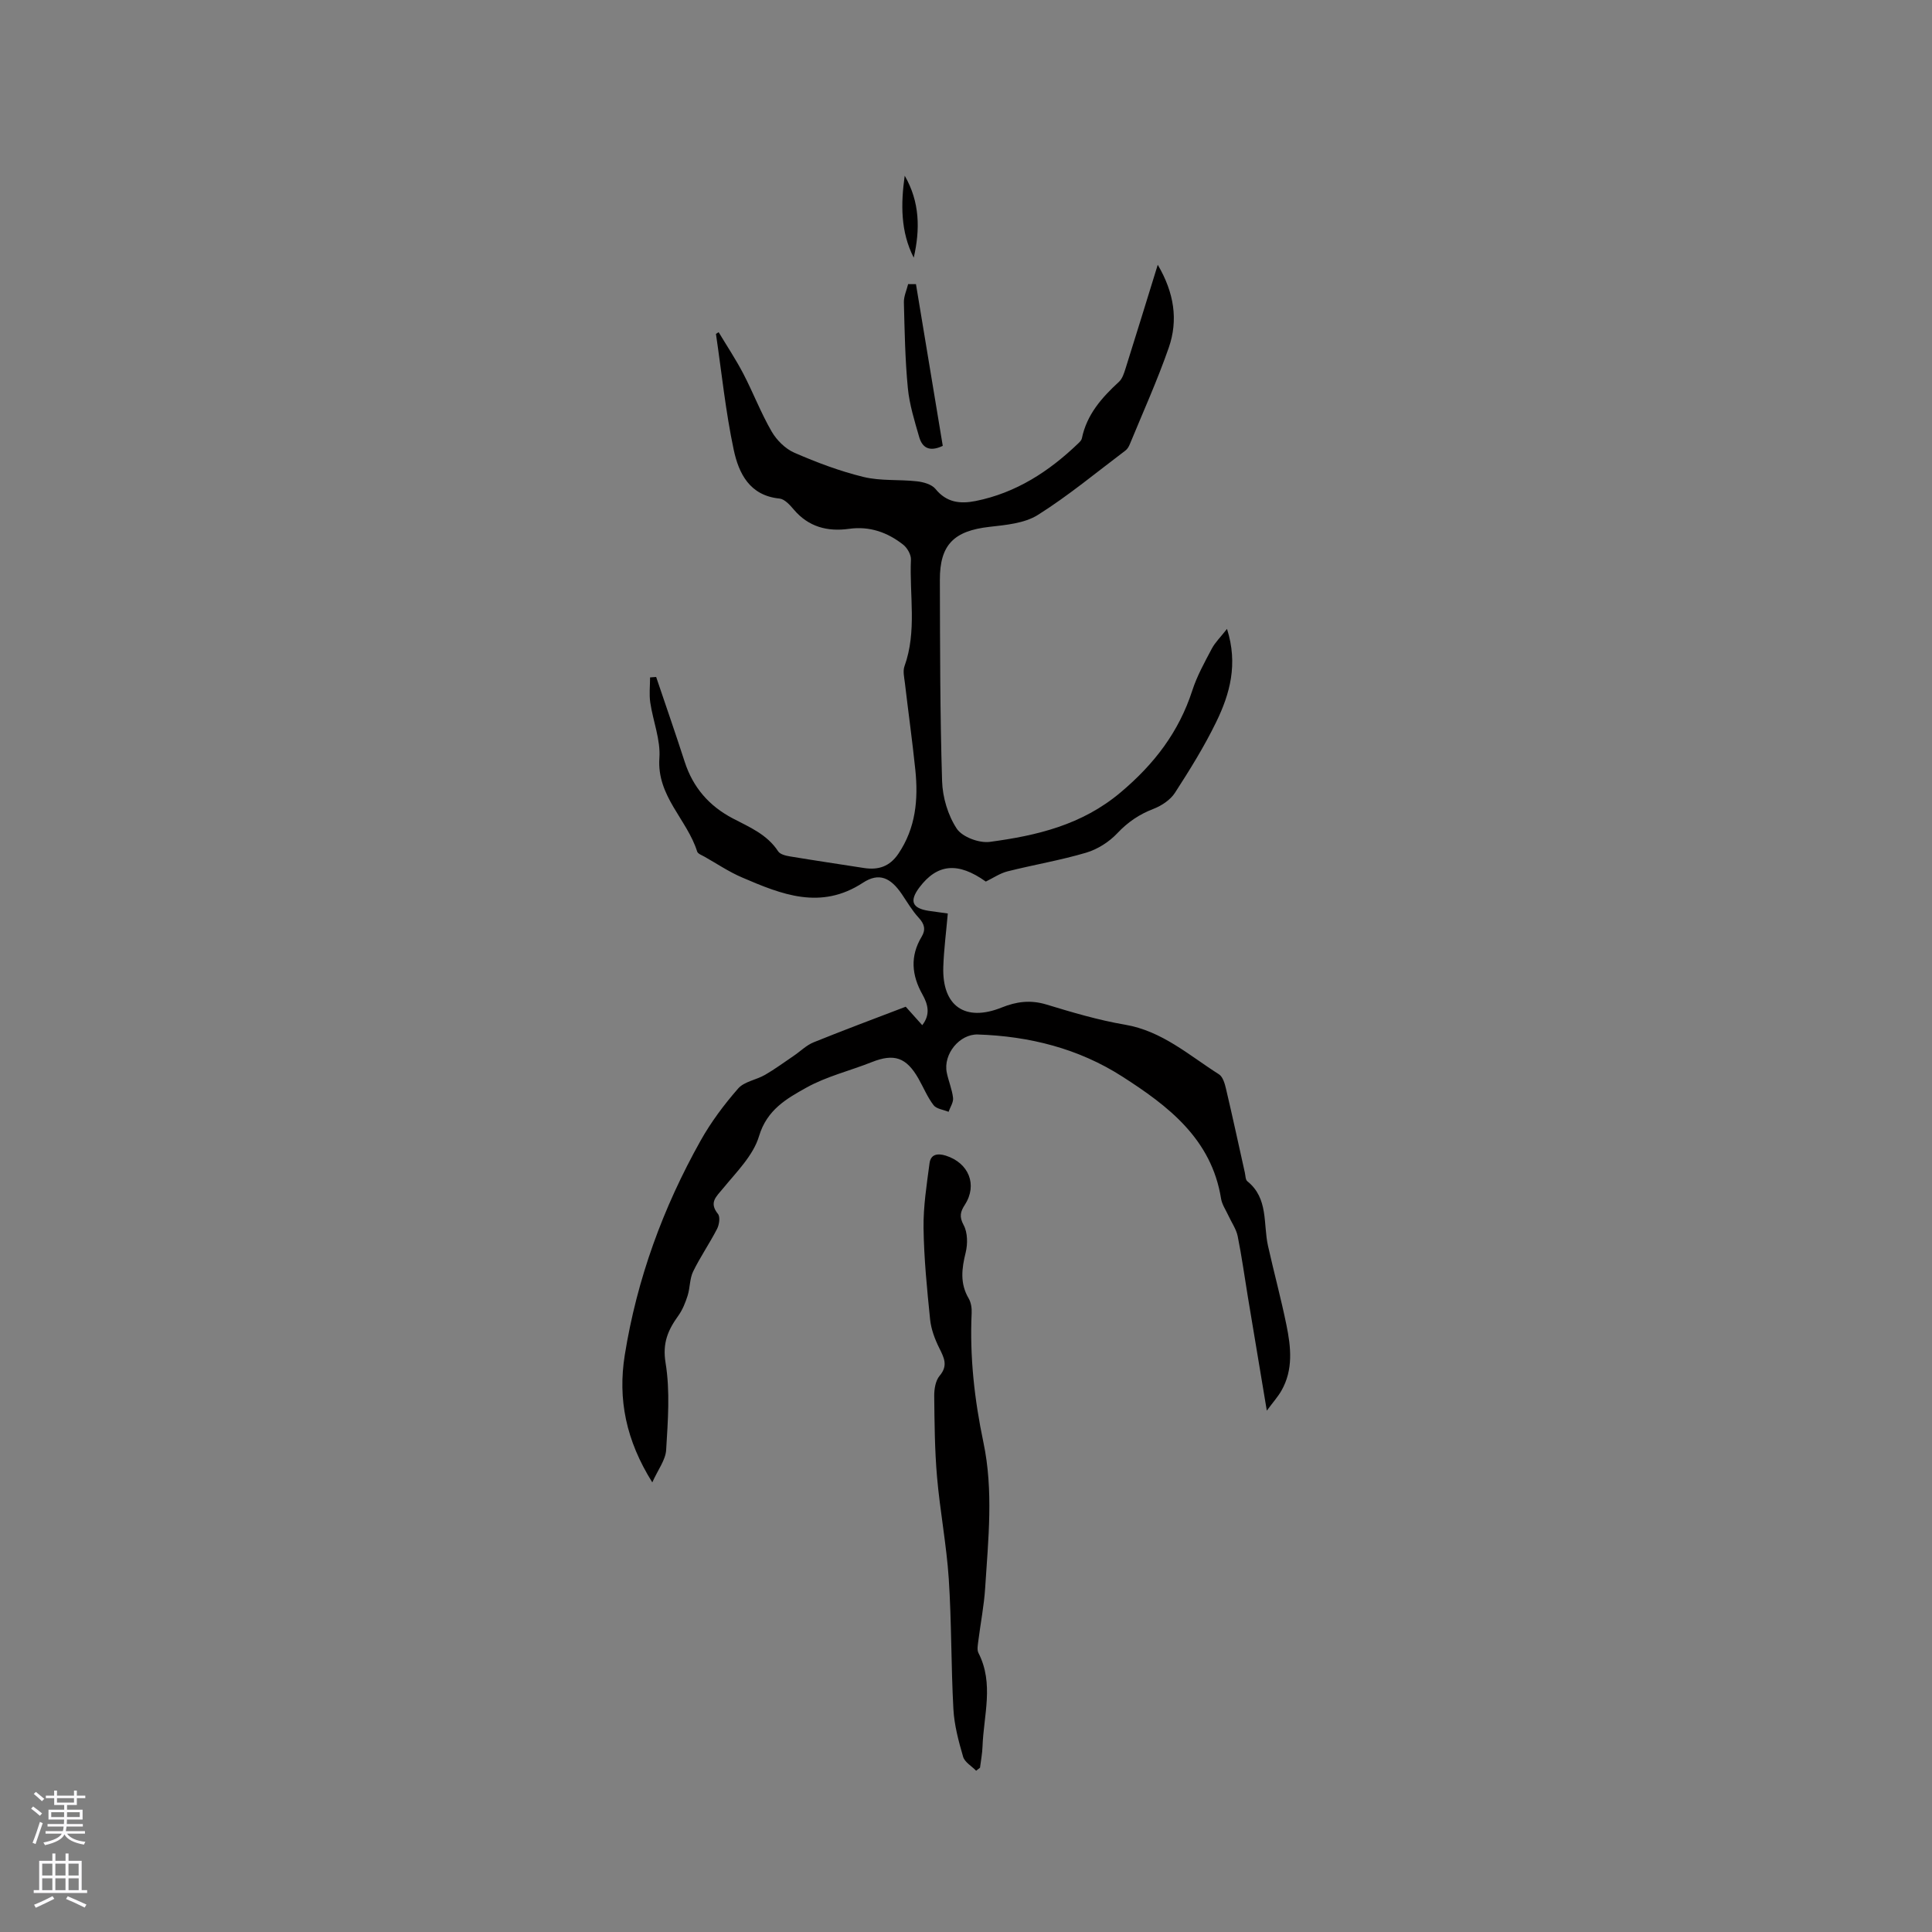 <svg enable-background="new 0 0 400 400" viewBox="0 0 400 400" xmlns="http://www.w3.org/2000/svg"><rect x="0" y="0" width="400" height="400" fill="#808080" stroke="none"/><g fill="#010000"><path d="m148.79 68.78c1.71 2.85 3.56 5.63 5.1 8.58 2.05 3.94 3.64 8.12 5.86 11.96 1.04 1.8 2.83 3.59 4.71 4.41 4.64 2.02 9.43 3.83 14.33 5.02 3.54.86 7.37.49 11.04.9 1.36.15 3.08.63 3.86 1.59 2.3 2.83 5.12 3.12 8.3 2.49 8.38-1.68 15.22-6.13 21.28-11.96.3-.29.65-.64.72-1.01 1.01-4.93 4.12-8.44 7.68-11.71.71-.65 1.06-1.8 1.37-2.78 2.19-6.94 4.32-13.89 6.66-21.45 3.41 5.8 4.26 11.46 2.28 17.16-2.36 6.78-5.33 13.35-8.07 20-.2.48-.49.99-.89 1.29-6 4.52-11.8 9.35-18.14 13.34-2.78 1.75-6.62 2.08-10.04 2.47-7.32.83-10.27 3.68-10.25 10.98.04 13.89.03 27.78.46 41.66.1 3.36 1.21 7.08 3.04 9.85 1.15 1.73 4.65 3.03 6.86 2.73 9.74-1.31 19.05-3.49 27.07-10.25 6.98-5.88 12.05-12.5 14.84-21.11.97-3 2.54-5.82 4.02-8.62.7-1.33 1.84-2.43 3.16-4.11 2.32 7.3.59 13.47-2.24 19.28-2.47 5.08-5.48 9.92-8.55 14.67-.95 1.46-2.75 2.65-4.42 3.3-2.94 1.13-5.3 2.72-7.49 5.04-1.7 1.81-4.1 3.34-6.47 4.04-5.33 1.58-10.85 2.5-16.25 3.86-1.6.4-3.04 1.41-4.52 2.12-5.76-4.11-10.06-3.7-13.77 1.24-2.09 2.79-1.48 4.3 1.96 4.82 1.23.18 2.46.34 3.94.55-.34 3.9-.81 7.46-.93 11.03-.27 8.15 4.52 11.48 12.1 8.43 3.05-1.23 5.96-1.61 9.23-.62 5.36 1.63 10.78 3.24 16.29 4.18 7.7 1.31 13.26 6.35 19.46 10.28.8.51 1.2 1.92 1.45 2.99 1.36 5.77 2.61 11.57 3.9 17.35.14.62.12 1.48.52 1.8 4.41 3.54 3.25 8.8 4.28 13.39 1.22 5.46 2.69 10.87 3.81 16.35.94 4.59 1.45 9.27-1.04 13.62-.71 1.24-1.68 2.32-3.02 4.13-1.4-8.42-2.67-16-3.93-23.59-.69-4.18-1.26-8.38-2.1-12.53-.31-1.5-1.28-2.85-1.93-4.28-.53-1.15-1.31-2.27-1.51-3.48-1.98-12.4-10.98-19.23-20.51-25.33-9-5.76-19.16-8.32-29.85-8.67-3.78-.12-7.21 4.06-6.43 7.9.36 1.76 1.1 3.46 1.3 5.23.1.91-.59 1.92-.93 2.88-1.06-.44-2.5-.59-3.11-1.38-1.27-1.66-2.08-3.67-3.13-5.51-2.52-4.41-5.05-5.23-9.66-3.4-4.52 1.8-9.37 2.95-13.57 5.3-4.05 2.26-8.14 4.56-9.77 10.03-1.19 3.99-4.65 7.4-7.43 10.79-1.44 1.76-2.99 2.92-1.07 5.32.49.61.26 2.21-.18 3.07-1.55 3.01-3.49 5.82-4.97 8.85-.72 1.49-.62 3.35-1.13 4.97-.46 1.45-1.05 2.94-1.93 4.17-2.13 2.96-3.32 5.64-2.64 9.77.96 5.86.48 12.02.12 18.02-.12 2.09-1.7 4.1-2.87 6.72-5.45-8.7-7.16-17.22-5.7-26.35 2.52-15.75 7.92-30.51 15.69-44.38 2.16-3.86 4.87-7.48 7.78-10.81 1.26-1.45 3.74-1.78 5.55-2.82 2.06-1.19 3.98-2.61 5.96-3.95 1.38-.93 2.61-2.19 4.12-2.8 6.27-2.54 12.61-4.9 19.07-7.37 1.13 1.26 2.22 2.48 3.42 3.82 1.79-2.27 1.13-4.41.05-6.34-2.25-4.01-2.6-7.94-.17-11.98.89-1.47.58-2.64-.62-3.93-1.35-1.46-2.37-3.24-3.5-4.9-2.32-3.4-4.71-4.52-8.05-2.33-8.75 5.72-16.86 2.4-25.01-1.1-2.71-1.16-5.2-2.84-7.78-4.3-.55-.31-1.37-.6-1.52-1.07-2.08-6.64-8.38-11.44-7.82-19.36.27-3.76-1.32-7.64-1.89-11.49-.25-1.7-.04-3.46-.04-5.2l1.26-.09c1.98 5.86 4.01 11.69 5.91 17.57 1.72 5.31 5.06 9.15 9.97 11.72 3.45 1.8 7.1 3.31 9.38 6.81.4.62 1.57.91 2.44 1.05 5.1.85 10.22 1.6 15.32 2.4 2.98.46 5.32-.29 7.12-2.94 3.61-5.34 4.15-11.24 3.52-17.37-.62-6.01-1.46-11.99-2.16-17.99-.14-1.15-.45-2.45-.09-3.46 2.61-7.24 1.01-14.72 1.34-22.08.05-1.02-.75-2.42-1.59-3.09-3.26-2.57-6.97-3.89-11.24-3.29-4.46.62-8.39-.4-11.44-4.01-.79-.94-1.89-2.15-2.94-2.26-6.2-.61-8.44-5.22-9.48-10.09-1.68-7.9-2.5-15.99-3.68-24 .19-.13.37-.24.56-.35z"/><path d="m202.1 366.61c-.93-.96-2.37-1.76-2.7-2.9-.94-3.22-1.83-6.55-2.01-9.88-.49-8.98-.37-18-.96-26.98-.47-7.06-1.82-14.05-2.43-21.1-.48-5.56-.52-11.17-.58-16.75-.01-1.41.27-3.16 1.12-4.16 1.8-2.13.91-3.74-.08-5.75-.91-1.83-1.68-3.88-1.89-5.9-.64-6.29-1.27-12.61-1.36-18.93-.06-4.47.65-8.96 1.24-13.42.24-1.85 1.63-2.12 3.36-1.58 4.77 1.51 6.61 6.04 3.96 10.16-.92 1.43-1.22 2.44-.26 4.22.84 1.55.86 3.9.42 5.7-.82 3.31-1.21 6.37.62 9.48.5.85.67 2.03.62 3.04-.42 9.05.58 17.94 2.44 26.79 2.1 9.98 1 20.05.36 30.08-.23 3.69-.96 7.34-1.42 11.01-.1.83-.31 1.83.03 2.49 3.25 6.34 1.07 12.89.84 19.36-.05 1.47-.34 2.93-.52 4.4-.28.22-.54.42-.8.62z"/><path d="m189.64 58.83c1.86 11.2 3.71 22.4 5.55 33.48-2.88 1.37-4.28.26-4.88-1.82-.96-3.34-2.02-6.72-2.35-10.14-.57-5.89-.67-11.83-.82-17.75-.03-1.25.57-2.52.88-3.78.54 0 1.08 0 1.62.01z"/><path d="m187.31 36.38c3.14 5.42 3.21 11.12 1.87 16.97-2.76-5.41-2.68-11.17-1.87-16.97z"/></g><path d="m6.44 374.46.42-.45c.65.47 1.27.95 1.85 1.44l-.45.49c-.65-.56-1.25-1.06-1.82-1.48m.93 7.33-.63-.26c.55-1.36 1.05-2.8 1.52-4.33.19.1.38.19.59.27-.46 1.29-.95 2.73-1.48 4.32m-.38-10.38.44-.42c.43.34 1.01.82 1.74 1.44l-.49.49c-.53-.51-1.09-1.01-1.69-1.51m2.5.35h1.72v-1.04h.59v1.04h3.52v-1.04h.59v1.04h1.75v.53h-1.75v1.42h-2.03v.97h3.22v2.03h-3.24c0 .35-.01.66-.03.93h3.32v.53h-3.37c-.03.27-.08.58-.15.94h3.96v.53h-3.71c.67.92 1.93 1.48 3.79 1.68-.13.24-.23.44-.29.59-2.13-.38-3.48-1.08-4.04-2.12-.43.97-1.77 1.72-4.03 2.23-.09-.19-.2-.37-.33-.55 2.1-.42 3.37-1.03 3.81-1.83h-3.36v-.53h3.58c.08-.29.13-.61.16-.94h-3.33v-.53h3.39c.02-.27.04-.58.04-.93h-3.23v-2.03h3.25v-.97h-2.07v-1.42h-1.73zm1.12 3.44v1h2.65c.01-.3.02-.44.01-.4v-.25-.35zm1.19-2h3.52v-.91h-3.52zm4.71 2h-2.63v.59c0 .15-.01.28-.01.4h2.64z" fill="#fbfafc"/><path d="m13.56 383.74h.63v1.52h2.72v6.07h1.13v.6h-11.06v-.6h1.13v-6.07h2.73v-1.52h.63v1.52h2.1v-1.52zm-2.69 8.83.38.56c-1.24.63-2.53 1.25-3.85 1.85-.1-.21-.21-.42-.34-.63 1.36-.55 2.63-1.15 3.81-1.78m-2.13-4.27h2.1v-2.45h-2.1zm0 3.04h2.1v-2.46h-2.1zm2.72-3.04h2.1v-2.45h-2.1zm0 3.04h2.1v-2.46h-2.1zm6.07 3.6c-1.41-.71-2.7-1.3-3.86-1.78l.35-.56c1.45.62 2.75 1.19 3.88 1.72zm-1.25-9.09h-2.1v2.45h2.1zm-2.09 5.49h2.1v-2.46h-2.1z" fill="#fbfafc"/></svg>